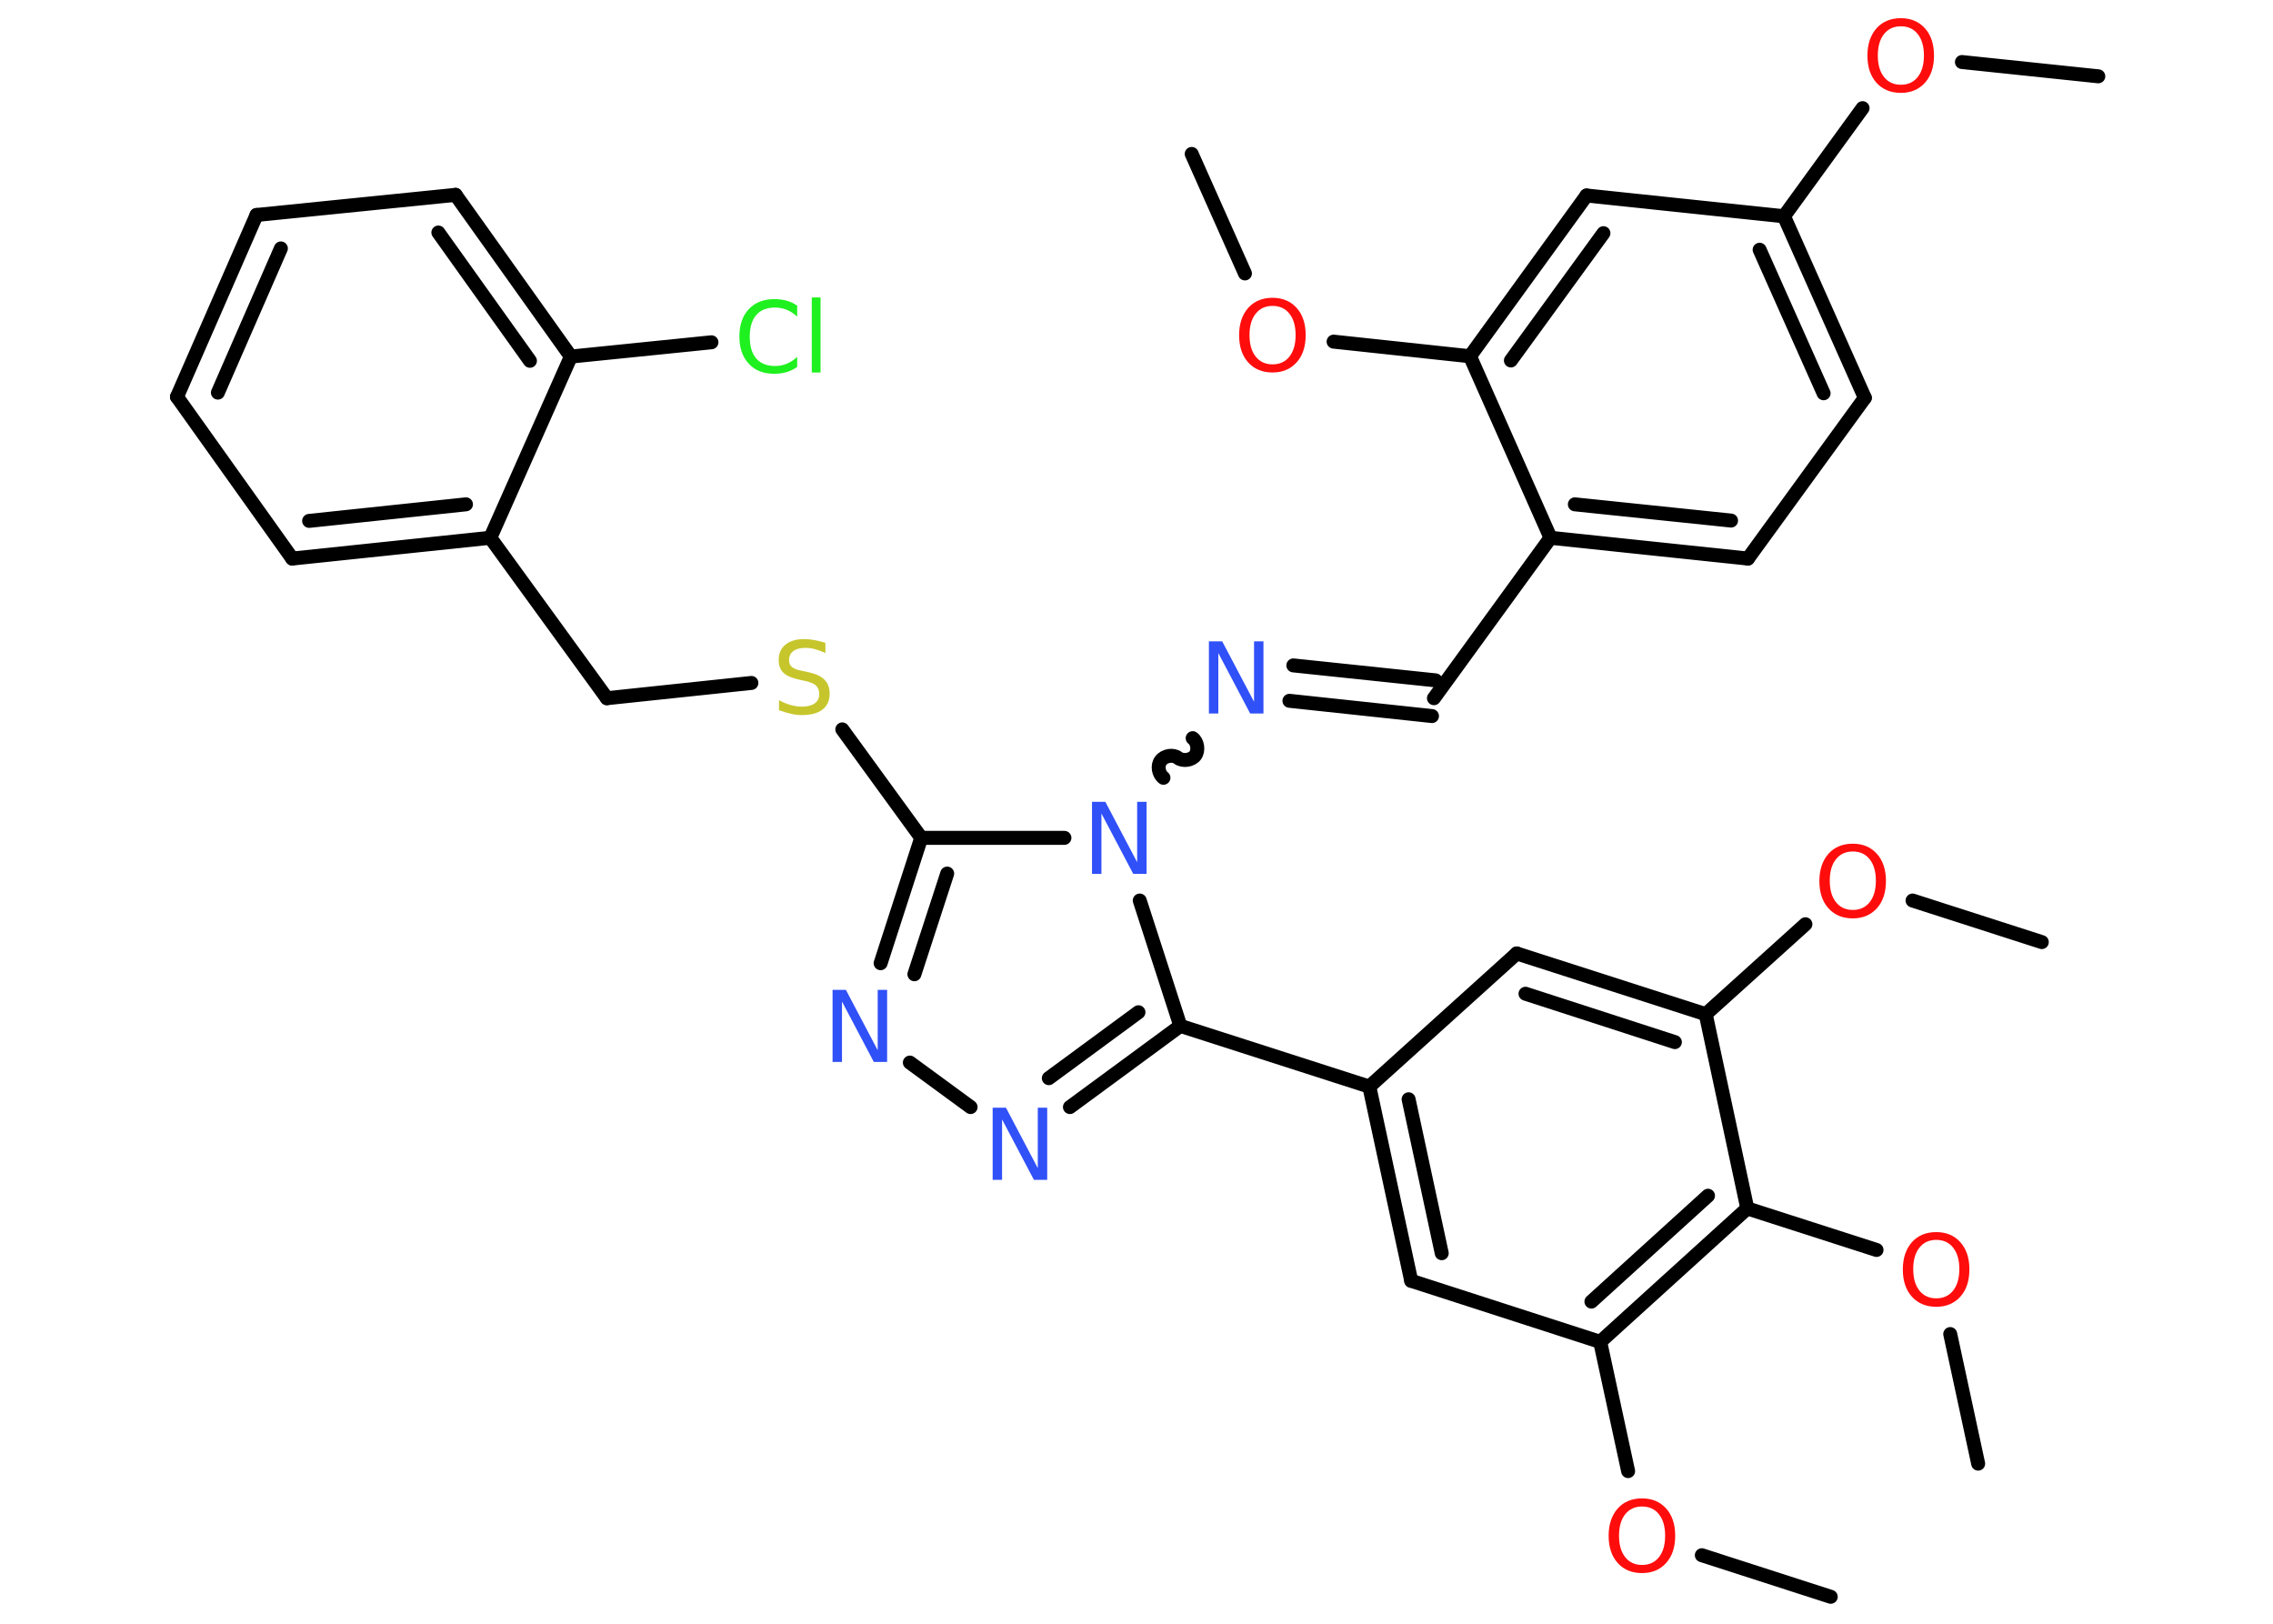 <?xml version='1.0' encoding='UTF-8'?>
<!DOCTYPE svg PUBLIC "-//W3C//DTD SVG 1.1//EN" "http://www.w3.org/Graphics/SVG/1.1/DTD/svg11.dtd">
<svg version='1.2' xmlns='http://www.w3.org/2000/svg' xmlns:xlink='http://www.w3.org/1999/xlink' width='70.0mm' height='50.0mm' viewBox='0 0 70.0 50.0'>
  <desc>Generated by the Chemistry Development Kit (http://github.com/cdk)</desc>
  <g stroke-linecap='round' stroke-linejoin='round' stroke='#000000' stroke-width='.43' fill='#FF0D0D'>
    <rect x='.0' y='.0' width='70.0' height='50.0' fill='#FFFFFF' stroke='none'/>
    <g id='mol1' class='mol'>
      <line id='mol1bnd1' class='bond' x1='64.62' y1='2.35' x2='60.42' y2='1.91'/>
      <line id='mol1bnd2' class='bond' x1='57.36' y1='3.33' x2='54.94' y2='6.66'/>
      <g id='mol1bnd3' class='bond'>
        <line x1='57.43' y1='12.25' x2='54.94' y2='6.66'/>
        <line x1='56.16' y1='12.11' x2='54.19' y2='7.69'/>
      </g>
      <line id='mol1bnd4' class='bond' x1='57.43' y1='12.25' x2='53.83' y2='17.2'/>
      <g id='mol1bnd5' class='bond'>
        <line x1='47.75' y1='16.56' x2='53.83' y2='17.2'/>
        <line x1='48.5' y1='15.53' x2='53.31' y2='16.03'/>
      </g>
      <line id='mol1bnd6' class='bond' x1='47.75' y1='16.56' x2='44.16' y2='21.5'/>
      <g id='mol1bnd7' class='bond'>
        <line x1='44.1' y1='22.05' x2='39.71' y2='21.58'/>
        <line x1='44.21' y1='20.95' x2='39.83' y2='20.49'/>
      </g>
      <path id='mol1bnd8' class='bond' d='M35.83 23.95c-.15 -.11 -.2 -.38 -.08 -.53c.11 -.15 .38 -.2 .53 -.08c.15 .11 .42 .07 .53 -.08c.11 -.15 .07 -.42 -.08 -.53' fill='none' stroke='#000000' stroke-width='.43'/>
      <line id='mol1bnd9' class='bond' x1='32.78' y1='25.8' x2='28.37' y2='25.8'/>
      <line id='mol1bnd10' class='bond' x1='28.37' y1='25.8' x2='25.94' y2='22.46'/>
      <line id='mol1bnd11' class='bond' x1='23.14' y1='21.03' x2='18.69' y2='21.5'/>
      <line id='mol1bnd12' class='bond' x1='18.69' y1='21.5' x2='15.1' y2='16.56'/>
      <g id='mol1bnd13' class='bond'>
        <line x1='9.0' y1='17.2' x2='15.1' y2='16.56'/>
        <line x1='9.52' y1='16.04' x2='14.35' y2='15.53'/>
      </g>
      <line id='mol1bnd14' class='bond' x1='9.0' y1='17.2' x2='5.45' y2='12.22'/>
      <g id='mol1bnd15' class='bond'>
        <line x1='7.9' y1='6.62' x2='5.45' y2='12.22'/>
        <line x1='8.65' y1='7.65' x2='6.71' y2='12.09'/>
      </g>
      <line id='mol1bnd16' class='bond' x1='7.9' y1='6.62' x2='14.03' y2='6.0'/>
      <g id='mol1bnd17' class='bond'>
        <line x1='17.58' y1='10.98' x2='14.03' y2='6.0'/>
        <line x1='16.32' y1='11.11' x2='13.5' y2='7.16'/>
      </g>
      <line id='mol1bnd18' class='bond' x1='15.1' y1='16.56' x2='17.58' y2='10.98'/>
      <line id='mol1bnd19' class='bond' x1='17.58' y1='10.98' x2='21.91' y2='10.54'/>
      <g id='mol1bnd20' class='bond'>
        <line x1='28.37' y1='25.8' x2='27.12' y2='29.66'/>
        <line x1='29.17' y1='26.9' x2='28.16' y2='30.0'/>
      </g>
      <line id='mol1bnd21' class='bond' x1='28.02' y1='32.72' x2='29.89' y2='34.09'/>
      <g id='mol1bnd22' class='bond'>
        <line x1='32.95' y1='34.09' x2='36.35' y2='31.59'/>
        <line x1='32.3' y1='33.2' x2='35.06' y2='31.17'/>
      </g>
      <line id='mol1bnd23' class='bond' x1='35.1' y1='27.73' x2='36.35' y2='31.59'/>
      <line id='mol1bnd24' class='bond' x1='36.35' y1='31.59' x2='42.17' y2='33.46'/>
      <g id='mol1bnd25' class='bond'>
        <line x1='42.17' y1='33.46' x2='43.46' y2='39.44'/>
        <line x1='43.38' y1='33.85' x2='44.4' y2='38.59'/>
      </g>
      <line id='mol1bnd26' class='bond' x1='43.46' y1='39.44' x2='49.28' y2='41.32'/>
      <line id='mol1bnd27' class='bond' x1='49.28' y1='41.32' x2='50.14' y2='45.3'/>
      <line id='mol1bnd28' class='bond' x1='52.41' y1='47.89' x2='56.38' y2='49.17'/>
      <g id='mol1bnd29' class='bond'>
        <line x1='49.28' y1='41.32' x2='53.81' y2='37.21'/>
        <line x1='49.01' y1='40.08' x2='52.6' y2='36.82'/>
      </g>
      <line id='mol1bnd30' class='bond' x1='53.81' y1='37.21' x2='57.79' y2='38.49'/>
      <line id='mol1bnd31' class='bond' x1='60.06' y1='41.08' x2='60.92' y2='45.07'/>
      <line id='mol1bnd32' class='bond' x1='53.81' y1='37.21' x2='52.53' y2='31.23'/>
      <line id='mol1bnd33' class='bond' x1='52.53' y1='31.23' x2='55.6' y2='28.46'/>
      <line id='mol1bnd34' class='bond' x1='58.9' y1='27.73' x2='62.88' y2='29.01'/>
      <g id='mol1bnd35' class='bond'>
        <line x1='52.53' y1='31.23' x2='46.71' y2='29.36'/>
        <line x1='51.58' y1='32.09' x2='46.98' y2='30.6'/>
      </g>
      <line id='mol1bnd36' class='bond' x1='42.17' y1='33.46' x2='46.71' y2='29.36'/>
      <line id='mol1bnd37' class='bond' x1='47.75' y1='16.56' x2='45.27' y2='10.97'/>
      <line id='mol1bnd38' class='bond' x1='45.27' y1='10.97' x2='41.07' y2='10.52'/>
      <line id='mol1bnd39' class='bond' x1='38.34' y1='8.42' x2='36.7' y2='4.74'/>
      <g id='mol1bnd40' class='bond'>
        <line x1='48.86' y1='6.02' x2='45.27' y2='10.97'/>
        <line x1='49.38' y1='7.18' x2='46.53' y2='11.1'/>
      </g>
      <line id='mol1bnd41' class='bond' x1='54.94' y1='6.66' x2='48.86' y2='6.02'/>
      <path id='mol1atm2' class='atom' d='M58.54 .81q-.33 .0 -.52 .24q-.19 .24 -.19 .66q.0 .42 .19 .66q.19 .24 .52 .24q.33 .0 .52 -.24q.19 -.24 .19 -.66q.0 -.42 -.19 -.66q-.19 -.24 -.52 -.24zM58.54 .56q.46 .0 .74 .31q.28 .31 .28 .84q.0 .53 -.28 .84q-.28 .31 -.74 .31q-.47 .0 -.75 -.31q-.28 -.31 -.28 -.84q.0 -.52 .28 -.84q.28 -.31 .75 -.31z' stroke='none'/>
      <path id='mol1atm8' class='atom' d='M37.24 19.75h.4l.98 1.86v-1.86h.29v2.22h-.41l-.98 -1.86v1.86h-.29v-2.22z' stroke='none' fill='#3050F8'/>
      <path id='mol1atm9' class='atom' d='M33.64 24.69h.4l.98 1.86v-1.86h.29v2.22h-.41l-.98 -1.86v1.86h-.29v-2.22z' stroke='none' fill='#3050F8'/>
      <path id='mol1atm11' class='atom' d='M25.42 19.82v.29q-.17 -.08 -.32 -.12q-.15 -.04 -.29 -.04q-.25 .0 -.38 .1q-.13 .1 -.13 .27q.0 .15 .09 .22q.09 .08 .33 .12l.18 .04q.33 .07 .49 .23q.16 .16 .16 .43q.0 .32 -.22 .49q-.22 .17 -.64 .17q-.16 .0 -.33 -.04q-.18 -.04 -.37 -.11v-.31q.18 .1 .36 .15q.18 .05 .34 .05q.26 .0 .4 -.1q.14 -.1 .14 -.29q.0 -.16 -.1 -.26q-.1 -.09 -.33 -.14l-.18 -.04q-.34 -.07 -.49 -.21q-.15 -.14 -.15 -.4q.0 -.3 .21 -.47q.21 -.17 .57 -.17q.15 .0 .32 .03q.16 .03 .33 .08z' stroke='none' fill='#C6C62C'/>
      <path id='mol1atm19' class='atom' d='M24.55 9.43v.32q-.15 -.14 -.32 -.21q-.17 -.07 -.36 -.07q-.38 .0 -.58 .23q-.2 .23 -.2 .67q.0 .44 .2 .67q.2 .23 .58 .23q.19 .0 .36 -.07q.17 -.07 .32 -.21v.31q-.16 .11 -.33 .16q-.18 .05 -.37 .05q-.51 .0 -.79 -.31q-.29 -.31 -.29 -.84q.0 -.53 .29 -.84q.29 -.31 .79 -.31q.2 .0 .38 .05q.18 .05 .33 .16zM25.0 9.16h.27v2.31h-.27v-2.31z' stroke='none' fill='#1FF01F'/>
      <path id='mol1atm20' class='atom' d='M25.65 30.48h.4l.98 1.86v-1.86h.29v2.22h-.41l-.98 -1.86v1.86h-.29v-2.22z' stroke='none' fill='#3050F8'/>
      <path id='mol1atm21' class='atom' d='M30.58 34.11h.4l.98 1.86v-1.86h.29v2.22h-.41l-.98 -1.86v1.86h-.29v-2.22z' stroke='none' fill='#3050F8'/>
      <path id='mol1atm26' class='atom' d='M50.57 46.39q-.33 .0 -.52 .24q-.19 .24 -.19 .66q.0 .42 .19 .66q.19 .24 .52 .24q.33 .0 .52 -.24q.19 -.24 .19 -.66q.0 -.42 -.19 -.66q-.19 -.24 -.52 -.24zM50.57 46.14q.46 .0 .74 .31q.28 .31 .28 .84q.0 .53 -.28 .84q-.28 .31 -.74 .31q-.47 .0 -.75 -.31q-.28 -.31 -.28 -.84q.0 -.52 .28 -.84q.28 -.31 .75 -.31z' stroke='none'/>
      <path id='mol1atm29' class='atom' d='M59.63 38.18q-.33 .0 -.52 .24q-.19 .24 -.19 .66q.0 .42 .19 .66q.19 .24 .52 .24q.33 .0 .52 -.24q.19 -.24 .19 -.66q.0 -.42 -.19 -.66q-.19 -.24 -.52 -.24zM59.63 37.94q.46 .0 .74 .31q.28 .31 .28 .84q.0 .53 -.28 .84q-.28 .31 -.74 .31q-.47 .0 -.75 -.31q-.28 -.31 -.28 -.84q.0 -.52 .28 -.84q.28 -.31 .75 -.31z' stroke='none'/>
      <path id='mol1atm32' class='atom' d='M57.06 26.22q-.33 .0 -.52 .24q-.19 .24 -.19 .66q.0 .42 .19 .66q.19 .24 .52 .24q.33 .0 .52 -.24q.19 -.24 .19 -.66q.0 -.42 -.19 -.66q-.19 -.24 -.52 -.24zM57.06 25.98q.46 .0 .74 .31q.28 .31 .28 .84q.0 .53 -.28 .84q-.28 .31 -.74 .31q-.47 .0 -.75 -.31q-.28 -.31 -.28 -.84q.0 -.52 .28 -.84q.28 -.31 .75 -.31z' stroke='none'/>
      <path id='mol1atm36' class='atom' d='M39.19 9.42q-.33 .0 -.52 .24q-.19 .24 -.19 .66q.0 .42 .19 .66q.19 .24 .52 .24q.33 .0 .52 -.24q.19 -.24 .19 -.66q.0 -.42 -.19 -.66q-.19 -.24 -.52 -.24zM39.19 9.17q.46 .0 .74 .31q.28 .31 .28 .84q.0 .53 -.28 .84q-.28 .31 -.74 .31q-.47 .0 -.75 -.31q-.28 -.31 -.28 -.84q.0 -.52 .28 -.84q.28 -.31 .75 -.31z' stroke='none'/>
    </g>
  </g>
</svg>
